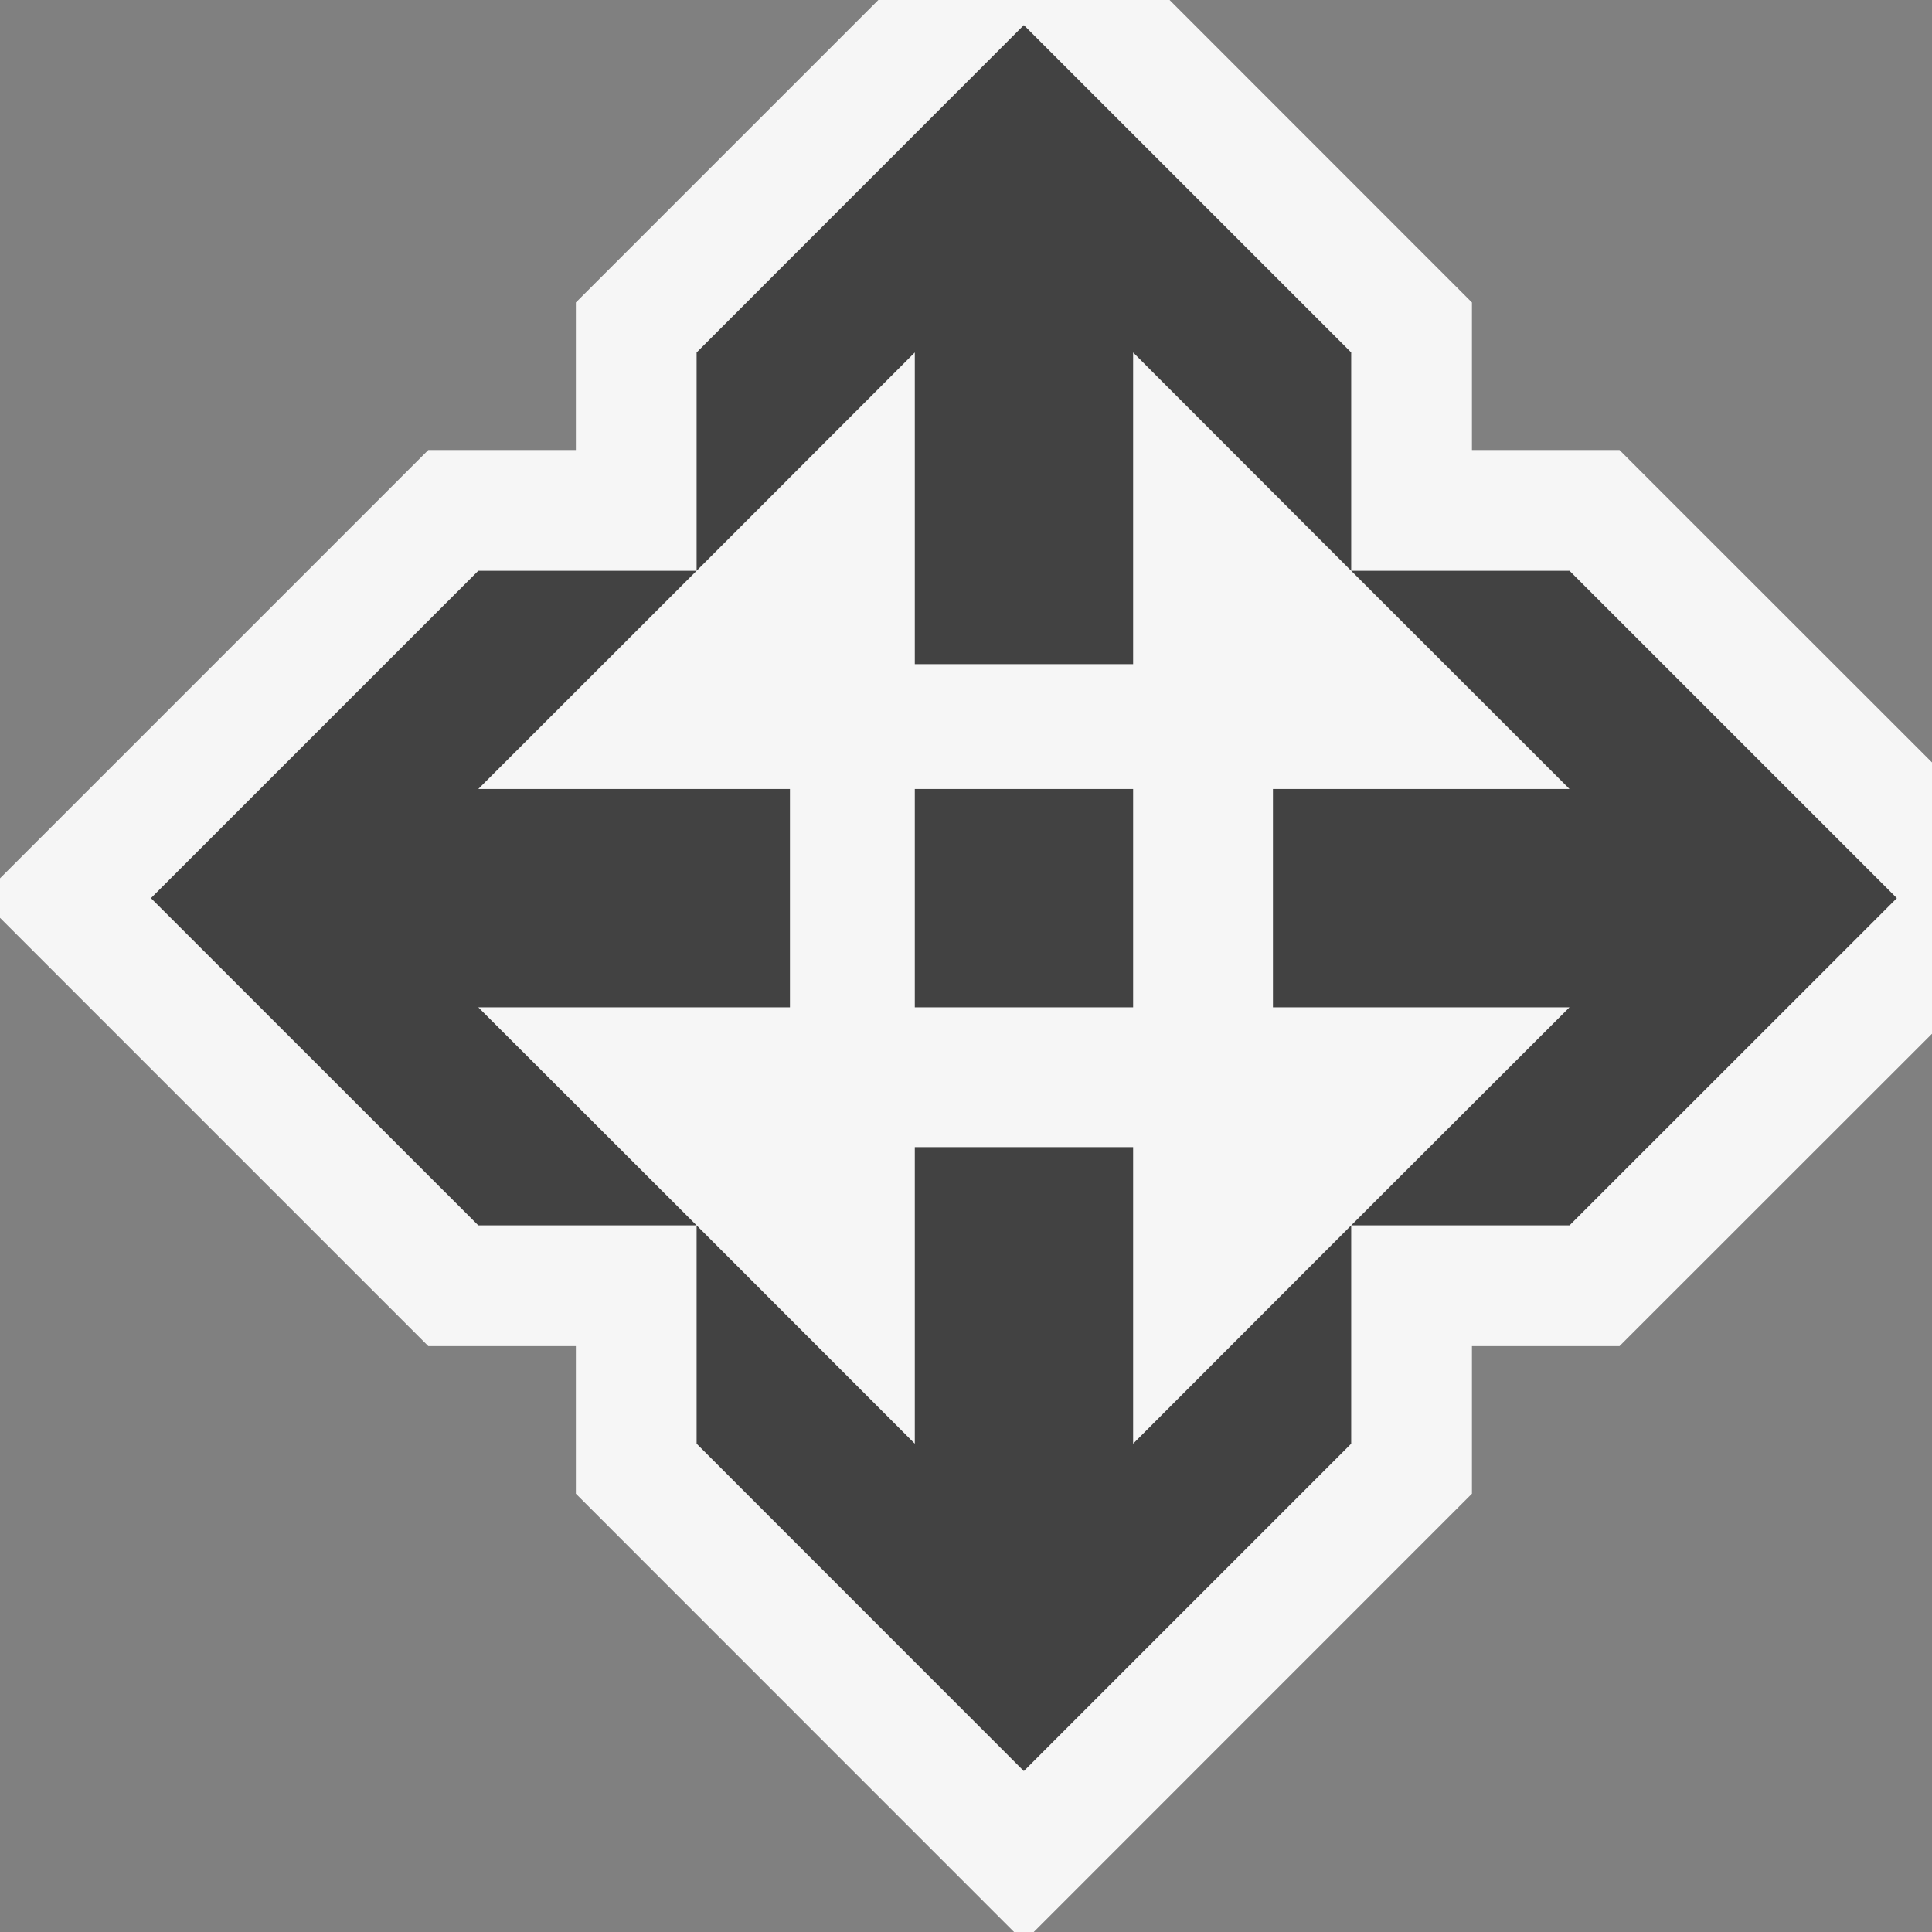 <svg xmlns="http://www.w3.org/2000/svg" viewBox="0 0 16 16"><rect x="0" y="0" width="16" height="16" fill="#808080" stroke="none"/><style>.st0{fill:#f6f6f6}.st1{fill:#424242}</style><path class="st0" d="M13.412 3.727H12.19V2.505L9.686 0H7.274L4.769 2.505v1.222H3.547L0 7.274v.327l3.547 3.547h1.222v1.222L8.398 16h.163l3.629-3.63v-1.222h1.222L16 8.561V6.314z" id="outline"/><g id="icon_x5F_bg"><path class="st1" d="M9.384 9.5H7.576v2.456l-1.807-1.808v1.808l2.71 2.711 2.711-2.711v-1.808l-1.806 1.808zM7.576 5.5h1.808V2.919l1.806 1.808V2.919L8.479.208l-2.71 2.711v1.808l1.807-1.808z"/><path class="st1" d="M6.542 8.342V6.534H3.961l1.808-1.807H3.961L1.25 7.438l2.711 2.71h1.808L3.961 8.342zM12.998 4.727H11.19l1.808 1.807h-2.456v1.808h2.456l-1.808 1.806h1.808l2.711-2.71zM7.576 6.534h1.808v1.808H7.576z"/></g></svg>